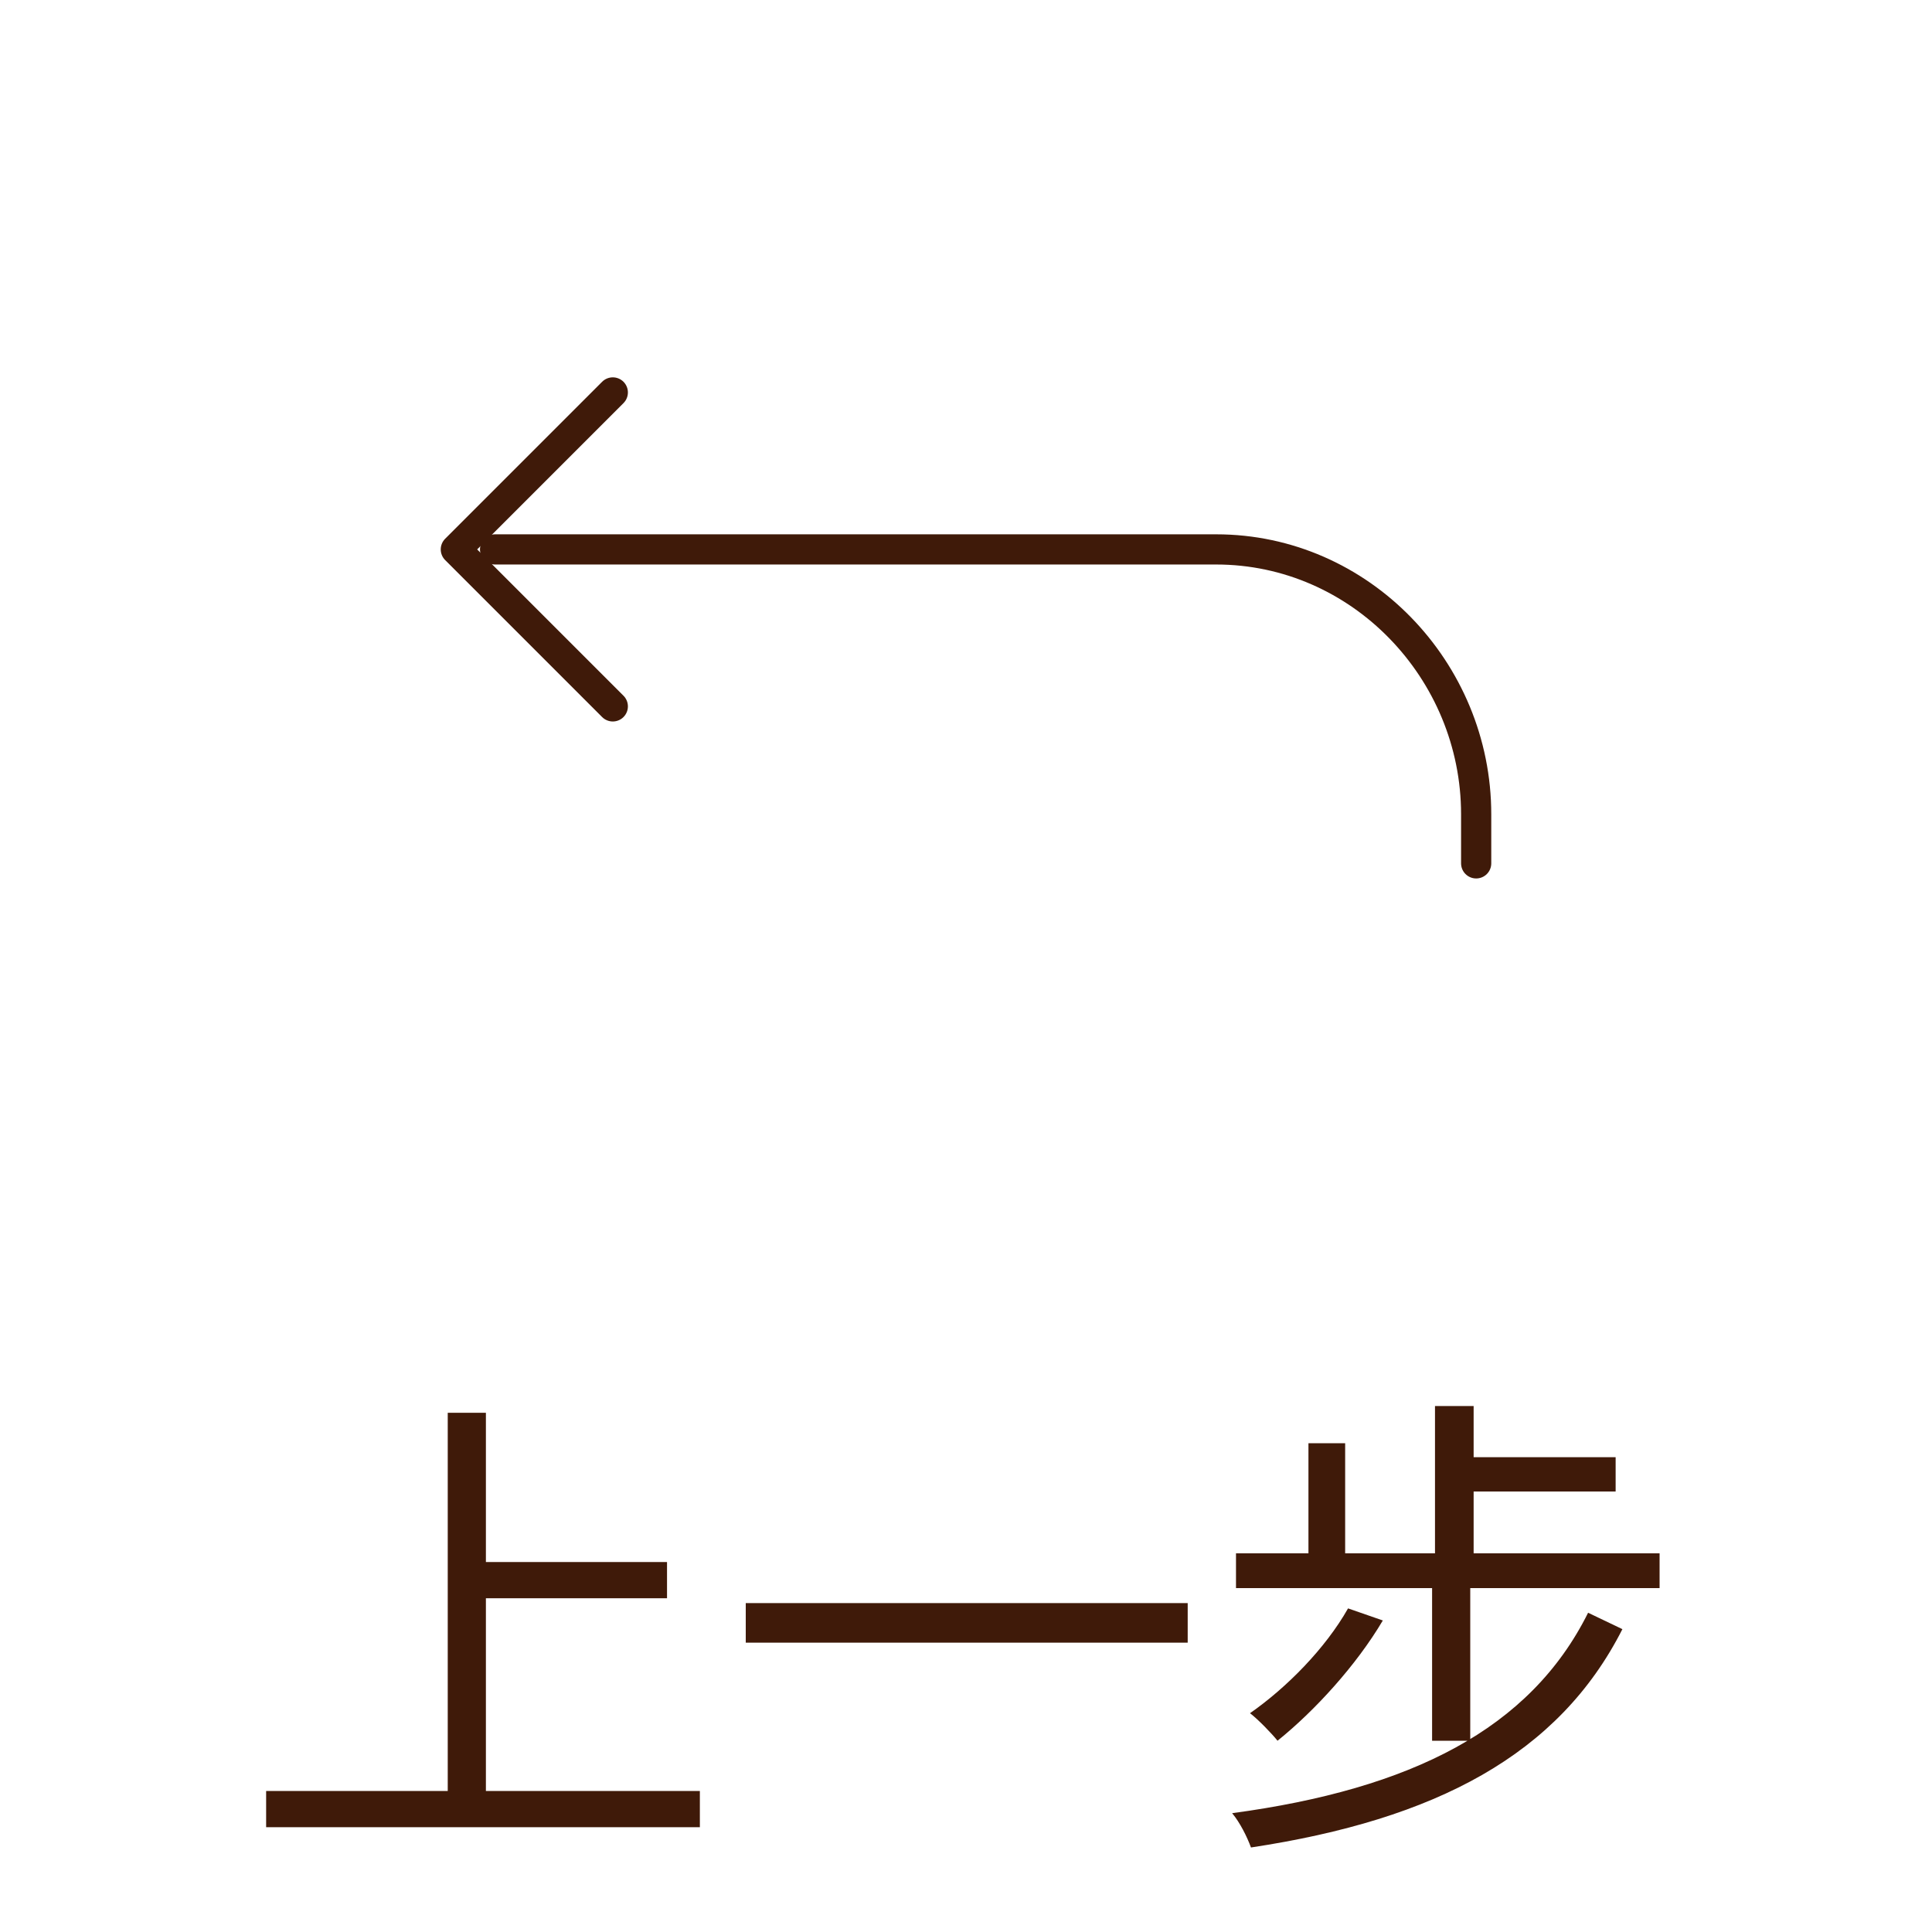 <svg width="80" height="80" viewBox="0 0 80 80" fill="none" xmlns="http://www.w3.org/2000/svg">
<path d="M25.375 16.25L18.875 22.75L25.375 29.25" stroke="#3F1A09" stroke-width="1.25" stroke-linecap="round" stroke-linejoin="round"/>
<path d="M20.5 22.75H50.359C56.327 22.75 61.125 27.76 61.125 33.719V35.75" stroke="#3F1A09" stroke-width="1.25" stroke-linecap="round" stroke-linejoin="round"/>
<path d="M19.4 64.68H27.62V66.18H19.4V64.68ZM11.02 74.16H28.98V75.66H11.02V74.16ZM18.54 58.5H20.12V74.96H18.54V58.5ZM30.88 66.38H49.18V68.02H30.88V66.38ZM55.82 66.6L57.26 67.1C56.16 68.96 54.44 70.84 52.9 72.08C52.66 71.78 52.1 71.2 51.76 70.94C53.28 69.88 54.88 68.26 55.82 66.6ZM65.76 66.78L67.18 67.46C64.54 72.66 59.46 75.34 51.8 76.5C51.64 76.06 51.34 75.46 51.02 75.08C58.44 74.08 63.36 71.6 65.76 66.78ZM51.18 64.32H68.72V65.76H51.18V64.32ZM60.44 60.34H66.9V61.76H60.44V60.34ZM59.42 58.22H61.02V65.1H59.42V58.22ZM54.18 59.76H55.7V65.02H54.18V59.76ZM59.3 65.38H60.88V72.08H59.3V65.38Z" fill="#3F1A09"/>
</svg>
